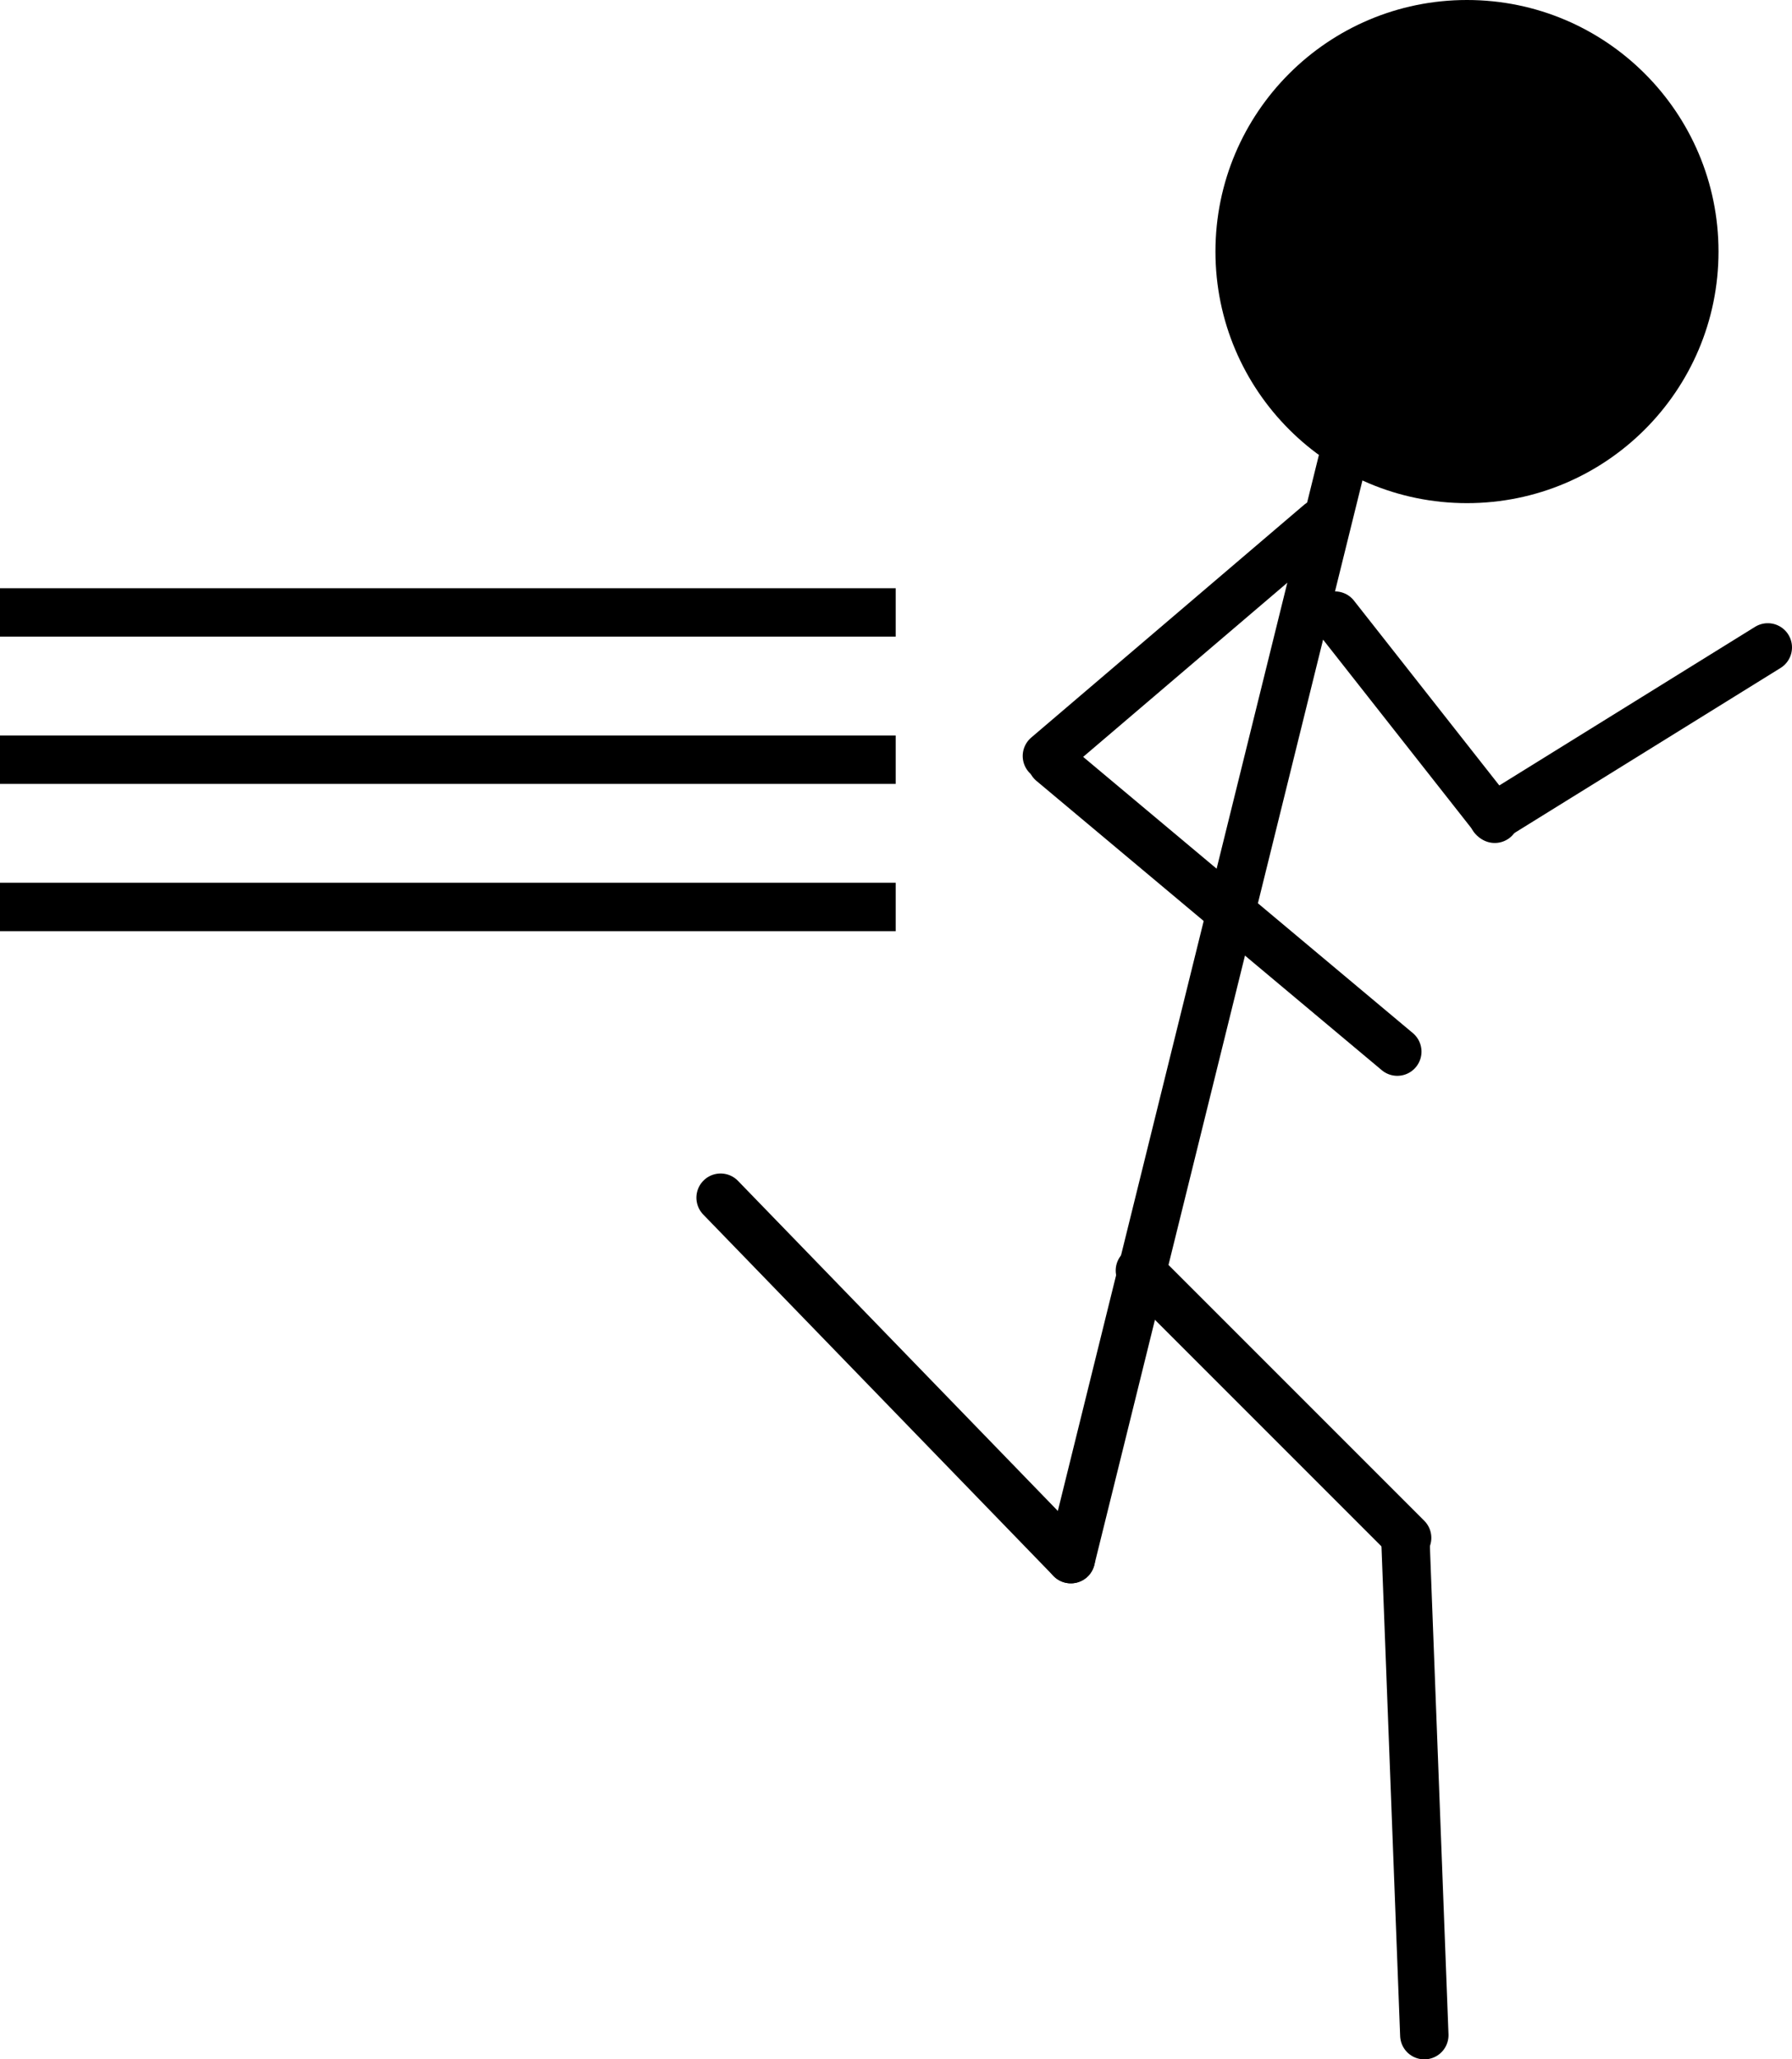 <svg xmlns="http://www.w3.org/2000/svg" viewBox="0 0 1481.37 1702.09"><defs><style>.cls-1,.cls-2{fill:none;stroke:#000;stroke-miterlimit:10;stroke-width:40px;}.cls-1{stroke-linecap:round;}</style></defs><g id="Layer_2" data-name="Layer 2"><g id="Layer_1-2" data-name="Layer 1"><circle cx="1212.69" cy="207.93" r="207.93"/><line class="cls-1" x1="1121" y1="335.11" x2="885.22" y2="1288.65"/><line class="cls-1" x1="869.59" y1="630.05" x2="1155.09" y2="869.19"/><line class="cls-1" x1="1090.97" y1="432.49" x2="865.43" y2="624.85"/><line class="cls-1" x1="885.22" y1="1288.65" x2="595.69" y2="989.91"/><line class="cls-1" x1="1103.55" y1="508.81" x2="1235.65" y2="676.74"/><line class="cls-1" x1="1234.43" y1="675.8" x2="1461.37" y2="535.09"/><line class="cls-1" x1="942.3" y1="1050.14" x2="1163.22" y2="1271.06"/><line class="cls-1" x1="1177.42" y1="1682.09" x2="1161.78" y2="1271.83"/><line class="cls-2" y1="506.18" x2="740.45" y2="506.18"/><line class="cls-2" y1="627.9" x2="740.45" y2="627.9"/><line class="cls-2" y1="749.62" x2="740.45" y2="749.62"/></g></g></svg>